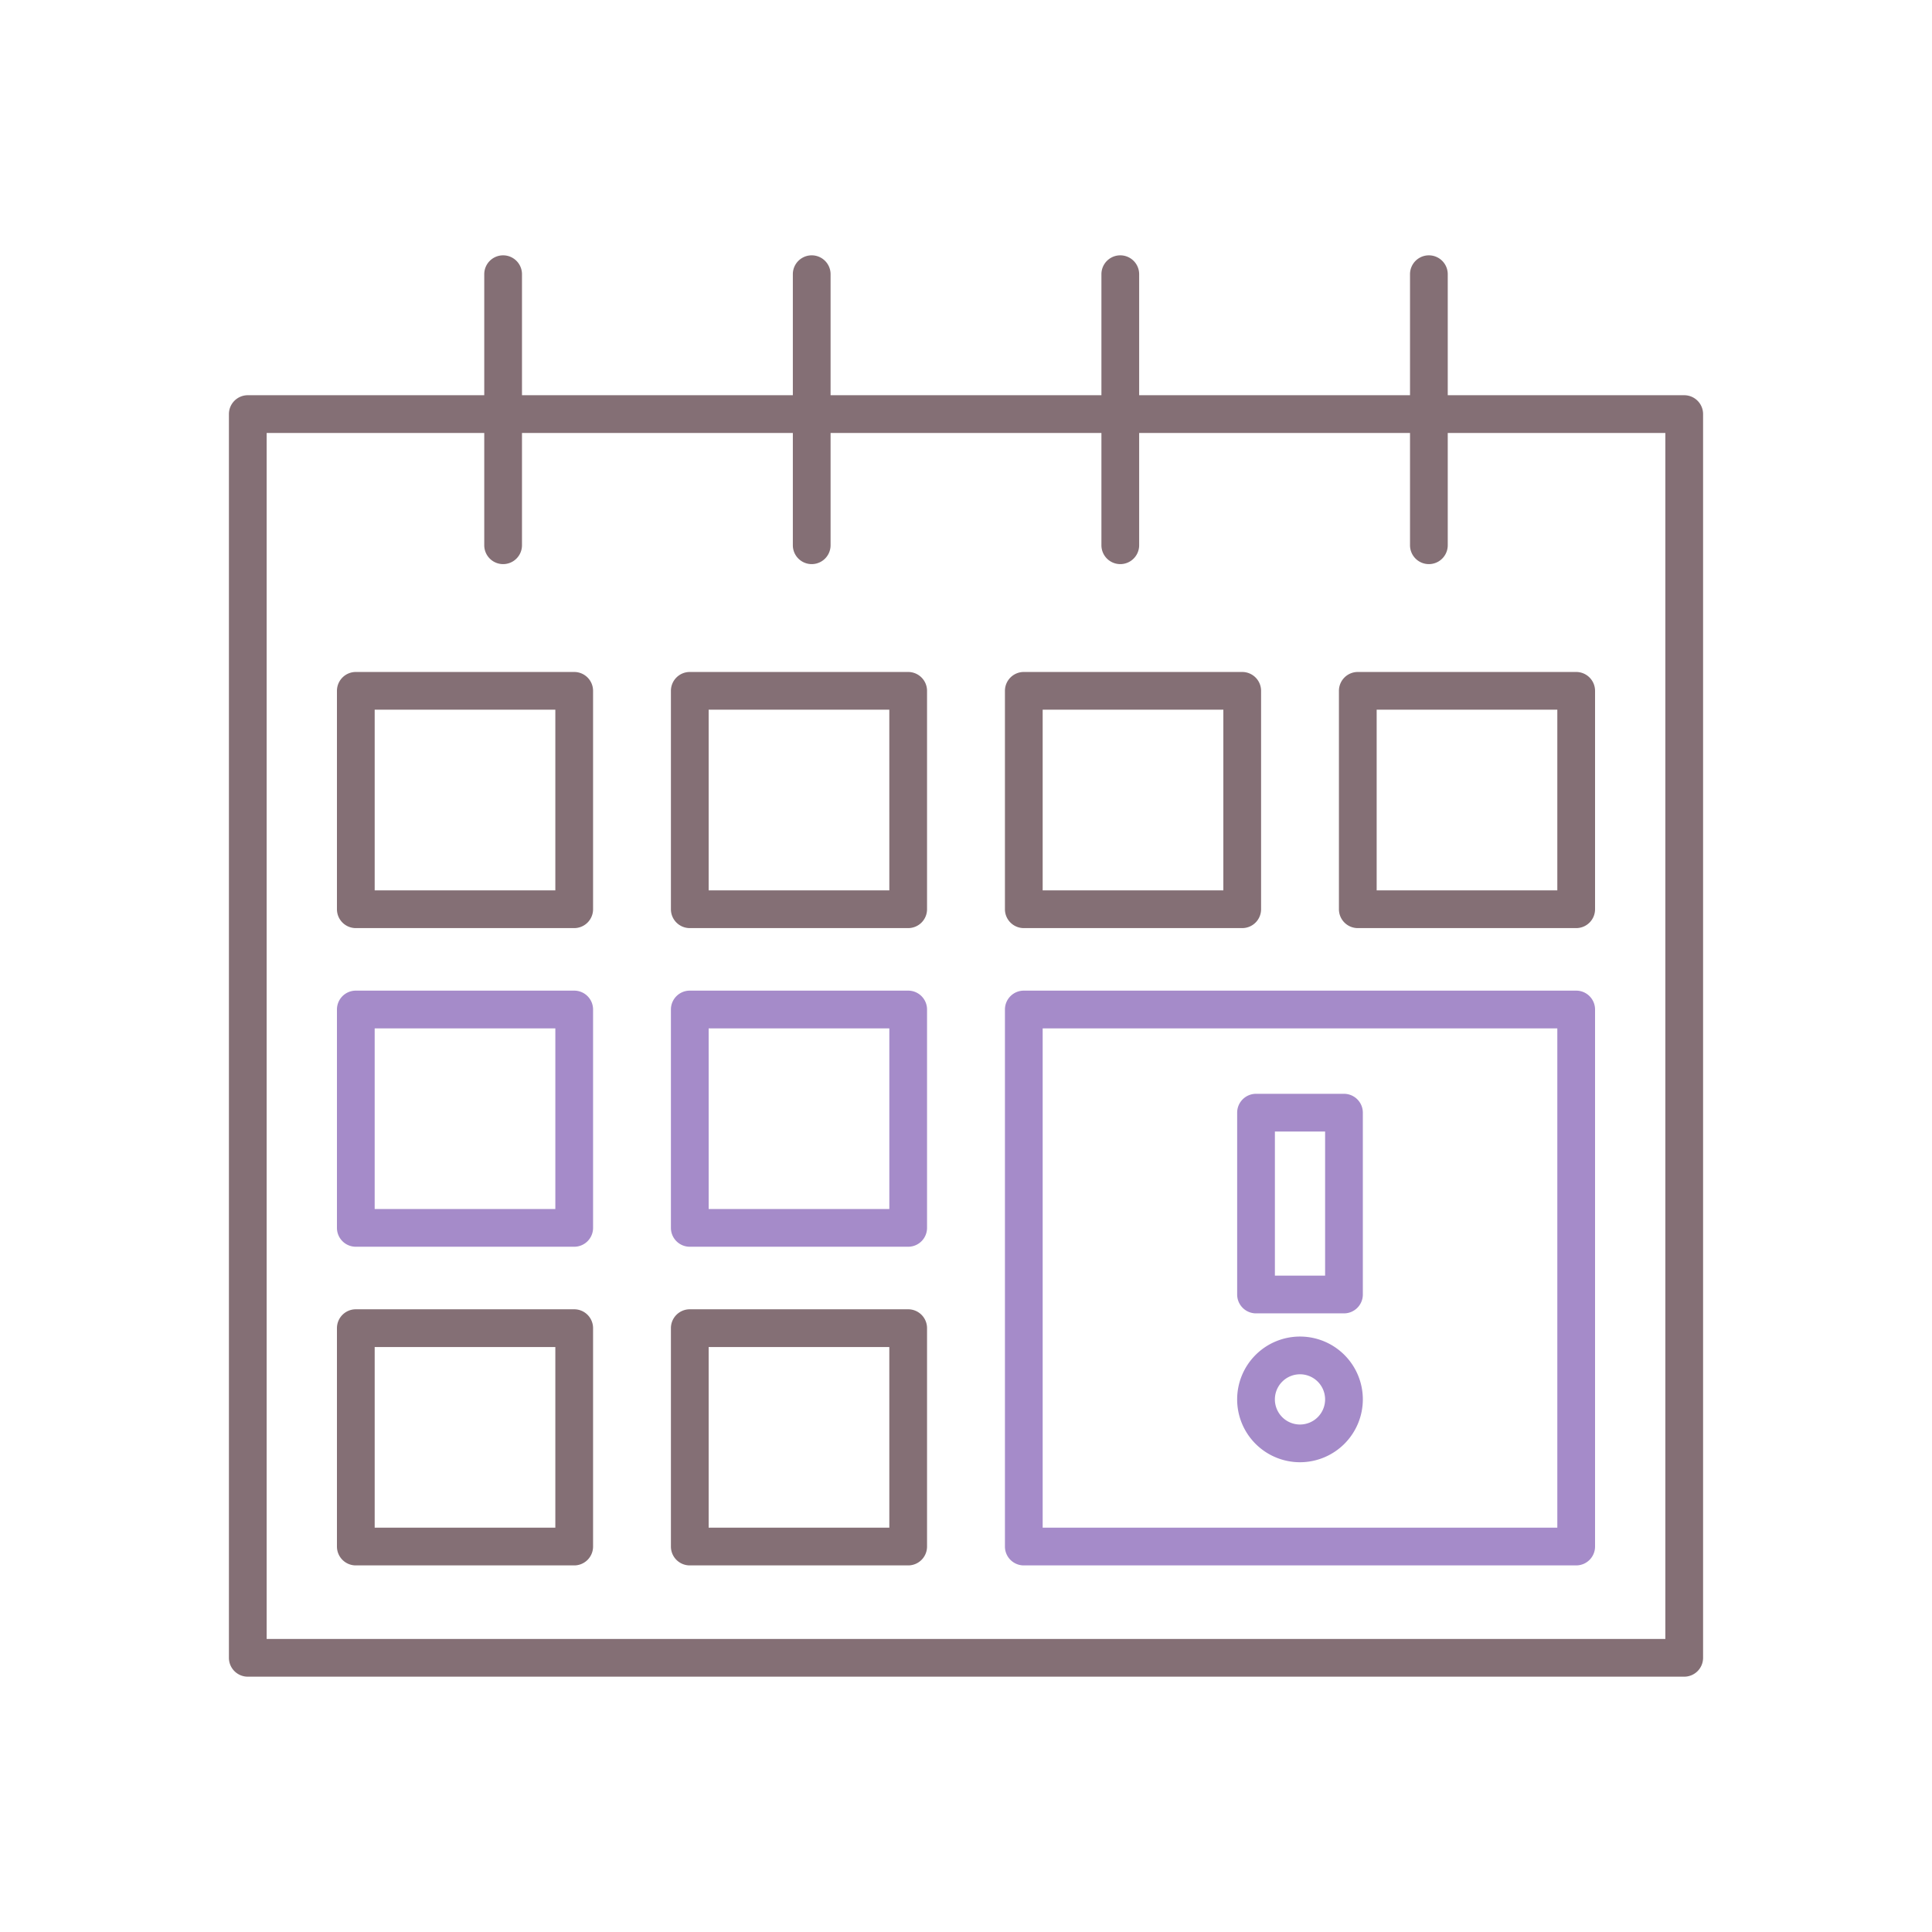 <svg xmlns="http://www.w3.org/2000/svg" viewBox="0 0 256 256"><title>icon</title><path d="M76.085,165.2H47.147a2.5,2.5,0,0,1-2.5-2.5V133.764a2.5,2.5,0,0,1,2.5-2.5H76.085a2.5,2.5,0,0,1,2.5,2.5V162.7A2.5,2.5,0,0,1,76.085,165.2Zm-26.438-5H73.585V136.264H49.647Z" fill="#a58bc9"/><path d="M120.341,165.2H91.4a2.5,2.5,0,0,1-2.5-2.5V133.764a2.5,2.5,0,0,1,2.5-2.5h28.938a2.5,2.5,0,0,1,2.5,2.5V162.7A2.5,2.5,0,0,1,120.341,165.2Zm-26.438-5h23.938V136.264H93.9Z" fill="#a58bc9"/><path d="M208.853,207.425H135.659a2.5,2.5,0,0,1-2.5-2.5V133.764a2.5,2.5,0,0,1,2.5-2.5h73.194a2.5,2.5,0,0,1,2.5,2.5v71.161A2.5,2.5,0,0,1,208.853,207.425Zm-70.694-5h68.194V136.264H138.159Z" fill="#a58bc9"/><path d="M223.167,52.369H191.834V36.333a2.5,2.5,0,0,0-5,0V52.369h-35.89V36.333a2.5,2.5,0,0,0-5,0V52.369H110.056V36.333a2.5,2.5,0,0,0-5,0V52.369H69.166V36.333a2.5,2.5,0,0,0-5,0V52.369H32.833a2.5,2.5,0,0,0-2.5,2.5v164.8a2.5,2.5,0,0,0,2.5,2.5H223.167a2.5,2.5,0,0,0,2.5-2.5V54.869A2.5,2.5,0,0,0,223.167,52.369Zm-2.5,164.8H35.333V57.369H64.166V72.248a2.5,2.5,0,0,0,5,0V57.369h35.89V72.248a2.5,2.5,0,0,0,5,0V57.369h35.888V72.248a2.5,2.5,0,1,0,5,0V57.369h35.89V72.248a2.5,2.5,0,0,0,5,0V57.369h28.833Z" fill="#846f75"/><path d="M76.085,89.04H47.147a2.5,2.5,0,0,0-2.5,2.5v28.938a2.5,2.5,0,0,0,2.5,2.5H76.085a2.5,2.5,0,0,0,2.5-2.5V91.54A2.5,2.5,0,0,0,76.085,89.04Zm-2.5,28.938H49.647V94.04H73.585Z" fill="#846f75"/><path d="M120.341,89.04H91.4a2.5,2.5,0,0,0-2.5,2.5v28.938a2.5,2.5,0,0,0,2.5,2.5h28.938a2.5,2.5,0,0,0,2.5-2.5V91.54A2.5,2.5,0,0,0,120.341,89.04Zm-2.5,28.938H93.9V94.04h23.938Z" fill="#846f75"/><path d="M164.6,89.04H135.659a2.5,2.5,0,0,0-2.5,2.5v28.938a2.5,2.5,0,0,0,2.5,2.5H164.6a2.5,2.5,0,0,0,2.5-2.5V91.54A2.5,2.5,0,0,0,164.6,89.04Zm-2.5,28.938H138.159V94.04H162.1Z" fill="#846f75"/><path d="M179.915,89.04a2.5,2.5,0,0,0-2.5,2.5v28.938a2.5,2.5,0,0,0,2.5,2.5h28.938a2.5,2.5,0,0,0,2.5-2.5V91.54a2.5,2.5,0,0,0-2.5-2.5Zm26.438,28.938H182.415V94.04h23.938Z" fill="#846f75"/><path d="M76.085,173.487H47.147a2.5,2.5,0,0,0-2.5,2.5v28.938a2.5,2.5,0,0,0,2.5,2.5H76.085a2.5,2.5,0,0,0,2.5-2.5V175.987A2.5,2.5,0,0,0,76.085,173.487Zm-2.5,28.938H49.647V178.487H73.585Z" fill="#846f75"/><path d="M120.341,173.487H91.4a2.5,2.5,0,0,0-2.5,2.5v28.938a2.5,2.5,0,0,0,2.5,2.5h28.938a2.5,2.5,0,0,0,2.5-2.5V175.987A2.5,2.5,0,0,0,120.341,173.487Zm-2.5,28.938H93.9V178.487h23.938Z" fill="#846f75"/><path d="M178.083,174.028H166.43a2.5,2.5,0,0,1-2.5-2.5V147.435a2.5,2.5,0,0,1,2.5-2.5h11.653a2.5,2.5,0,0,1,2.5,2.5v24.093A2.5,2.5,0,0,1,178.083,174.028Zm-9.153-5h6.653V149.935H168.93Z" fill="#a58bc9"/><path d="M172.256,193.754a8.327,8.327,0,1,1,8.327-8.326A8.335,8.335,0,0,1,172.256,193.754Zm0-11.653a3.327,3.327,0,1,0,3.327,3.327A3.33,3.33,0,0,0,172.256,182.1Z" fill="#a58bc9"/></svg>